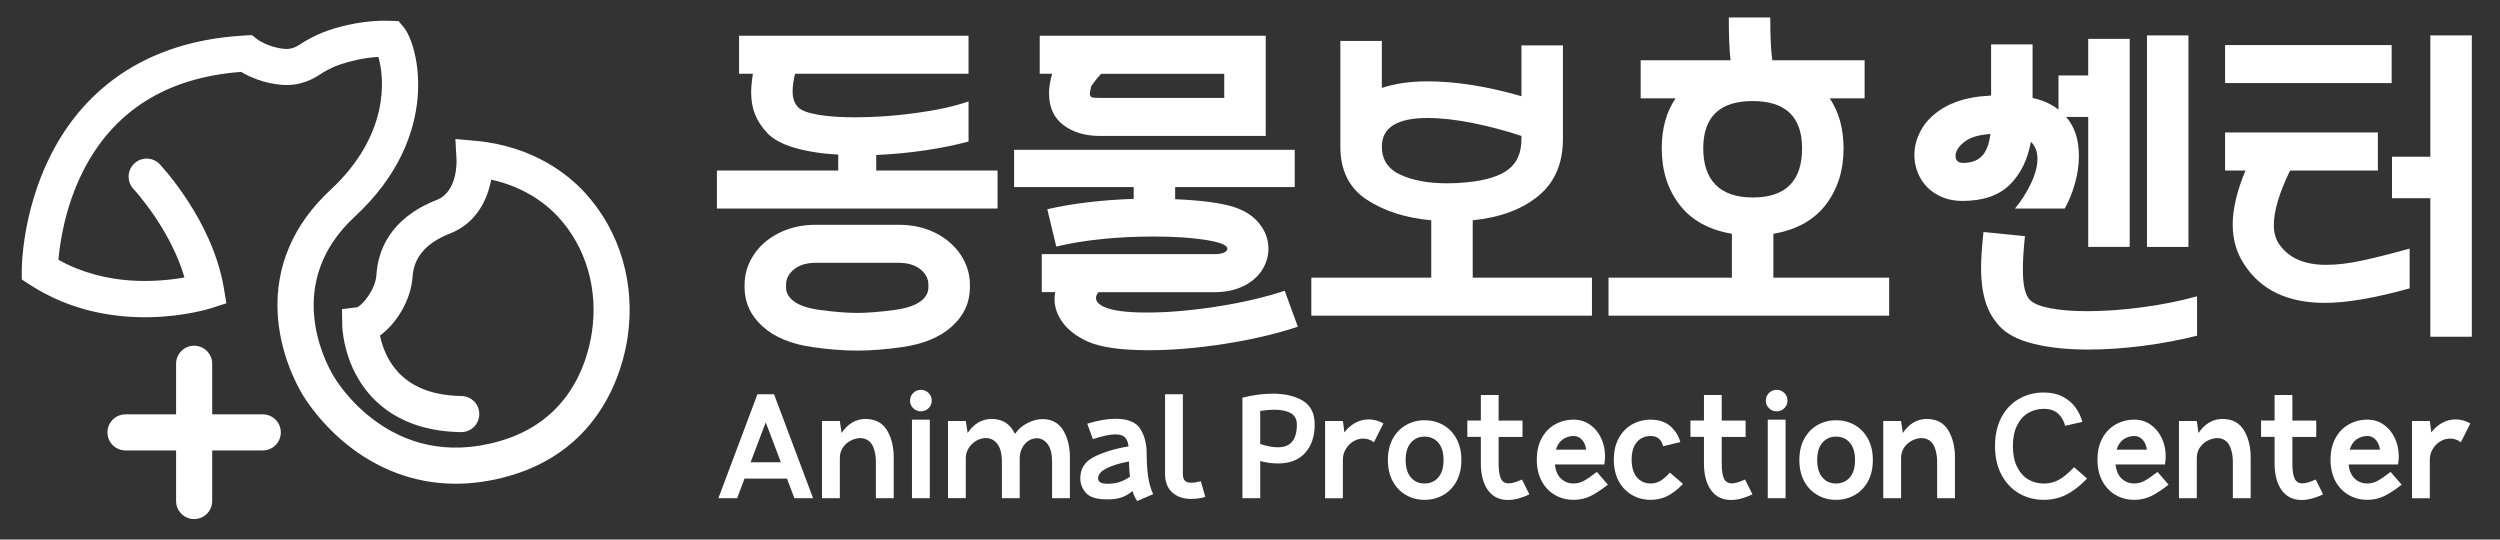 <?xml version="1.0" encoding="UTF-8"?>
<svg id="Layer_1" data-name="Layer 1" xmlns="http://www.w3.org/2000/svg" version="1.1" viewBox="0 0 1108.07 239.13">
  <rect x="0" y="0" width="1108.07" height="239.13" fill="#333333" stroke="none"/>
  <defs>
    <style>
      .cls-1 {
        fill: #fff;
        stroke-width: 0px;
      }
    </style>
  </defs>
  <g>
    <path class="cls-1" d="M201.98,214.4c-19.82,0-35.04-7.59-45.28-15.13-14.5-10.69-22.04-23.38-22.78-24.67-2.99-5.06-9.96-18.6-10.86-35.88-1.07-20.51,6.99-39.34,23.32-54.46,26.23-24.29,24.16-49.52,21.31-59.03-6.63.36-12.64,1.92-16.82,3.31-2.37.79-4.89,1.96-7.69,3.59-.23.14-.5.31-.79.51-2.81,1.84-8.68,5.67-17.51,4.96-8.23-.66-14.55-3.69-17.97-5.74-33.24,2.47-56.92,17.48-70.41,44.64-7.77,15.65-9.97,31.28-10.6,38.66,21.32,11.89,44.48,9.88,55.85,7.8-6.23-21.57-22.4-39-22.58-39.19-3.02-3.22-2.86-8.28.35-11.3,3.21-3.02,8.27-2.88,11.3.34.95,1.01,23.43,25.13,28.38,54.81l1.13,6.8-6.56,2.12c-1.76.57-43.51,13.66-80.47-10.3l-3.65-2.36v-4.35c0-1,.13-24.86,12.23-49.58,11.36-23.22,35.64-51.48,86.76-54.23l3-.16,2.36,1.85h0s4.97,3.67,12.15,4.25c3.38.27,5.47-1.09,7.48-2.4.55-.36,1.05-.68,1.49-.94,3.77-2.2,7.28-3.82,10.72-4.96,6.44-2.13,16.39-4.58,27.28-4.14l3.52.14,2.27,2.69c6.41,7.6,17.28,47.91-21.66,83.96-31.5,29.16-13.46,63.84-9.52,70.5l.08.13c.99,1.73,25.18,42.73,73.5,28.92,30.6-8.74,38.82-33.89,41-48.1,2.94-19.2-2.53-37.94-15-51.43-4.59-4.96-14.09-13.02-29.6-16.41-1.68,9-6.66,19.34-18.25,23.88-10.64,4.16-16.08,10.49-16.63,19.36-.62,9.85-7.01,20.56-14.44,25.86.65,3.07,1.91,7.22,4.37,11.3,6.07,10.06,16.77,15.28,31.79,15.5,4.42.07,7.95,3.7,7.88,8.12-.07,4.38-3.63,7.88-8,7.88-.04,0-.08,0-.12,0-26.5-.4-39.47-13.25-45.69-23.96-6.53-11.26-6.89-22.15-6.92-23.36l-.12-7.18,6.79-.85c2.44-1.13,8.07-7.91,8.47-14.31.67-10.65,5.85-25.07,26.77-33.26,9.4-3.68,8.75-17.57,8.74-17.71l-.51-9.28,9.25.83c25.66,2.43,41.05,15.28,47.94,22.73,15.8,17.08,22.76,40.67,19.08,64.71-2.22,14.49-11.77,49.44-52.42,61.06-8.51,2.43-16.43,3.46-23.71,3.46Z"/>
    <g>
      <path class="cls-1" d="M86.05,230.06c-4.42,0-8-3.58-8-8v-60.83c0-4.42,3.58-8,8-8s8,3.58,8,8v60.83c0,4.42-3.58,8-8,8Z"/>
      <path class="cls-1" d="M116.46,199.65h-60.83c-4.42,0-8-3.58-8-8s3.58-8,8-8h60.83c4.42,0,8,3.58,8,8s-3.58,8-8,8Z"/>
    </g>
  </g>
  <g>
    <path class="cls-1" d="M410.12,66.62c-7.15,1.07-14.4,1.76-21.75,2.07v6.89h53.77v16.85h-124.38v-16.85h53.77v-7.05c-7.35-.41-13.76-1.4-19.22-2.99-5.46-1.58-9.52-3.75-12.18-6.51-2.55-2.76-4.39-5.56-5.51-8.42-1.12-2.86-1.69-6.07-1.69-9.65,0-2.14.25-4.9.77-8.27h-6.13V15.84h101.71v16.85h-76.9c-.72,2.96-1.07,5.62-1.07,7.97,0,2.76.77,5,2.3,6.74,1.43,1.53,4.42,2.68,8.96,3.45,4.54.77,10.03,1.15,16.47,1.15,8.68,0,17.69-.64,27.04-1.92,9.34-1.28,17.08-2.99,23.21-5.13v17.77c-5.62,1.53-12,2.83-19.15,3.91ZM334.07,112.96c2.7-4.08,6.46-7.33,11.26-9.73,4.8-2.4,10.21-3.6,16.24-3.6h36.76c6.02,0,11.44,1.2,16.24,3.6,4.8,2.4,8.55,5.64,11.26,9.73,2.7,4.09,4.06,8.53,4.06,13.33v1.07c0,6.74-2.66,12.51-7.97,17.31-5.31,4.8-12.71,7.86-22.21,9.19-7.15,1.02-13.74,1.53-19.76,1.53s-12.61-.51-19.76-1.53c-9.5-1.33-16.9-4.39-22.21-9.19-5.31-4.8-7.97-10.57-7.97-17.31v-1.07c0-4.8,1.35-9.24,4.06-13.33ZM351.99,133.64c2.4,1.74,6.05,2.96,10.95,3.68,6.74.92,12.41,1.38,17,1.38s10.26-.46,17-1.38c4.9-.72,8.55-1.94,10.95-3.68,2.4-1.74,3.6-3.83,3.6-6.28v-1.07c0-2.76-1.2-5.08-3.6-6.97-2.4-1.89-5.59-2.83-9.57-2.83h-36.76c-3.98,0-7.18.95-9.57,2.83-2.4,1.89-3.6,4.21-3.6,6.97v1.07c0,2.45,1.2,4.54,3.6,6.28Z"/>
    <path class="cls-1" d="M461.74,112.65h76.59c1.84,0,3.24-.23,4.21-.69.97-.46,1.46-1.05,1.46-1.76,0-1.53-3.14-2.81-9.42-3.83-6.28-1.02-14.02-1.53-23.21-1.53-16.24,0-30.64,1.48-43.2,4.44l-3.98-16.54c11.03-2.55,23.79-4.08,38.29-4.6v-5.21h-53v-16.54h124.38v16.54h-53v5.36c11.54.51,20.12,1.63,25.73,3.37,5.11,1.63,8.99,4.14,11.64,7.51,2.65,3.37,3.98,7.05,3.98,11.03,0,3.37-.95,6.54-2.83,9.5-1.89,2.96-4.65,5.34-8.27,7.12-3.63,1.79-7.89,2.68-12.79,2.68h-51.47c-.72.92-1.07,1.79-1.07,2.6,0,1.53,1.23,2.86,3.68,3.98,3.68,1.63,10.01,2.45,18.99,2.45s19.27-.87,30.56-2.6c11.28-1.74,21.42-4.08,30.41-7.05l5.82,15.93c-9.5,3.16-20.27,5.69-32.32,7.58-12.05,1.89-23.34,2.83-33.85,2.83-12.25,0-21.24-1.28-26.96-3.83-4.9-2.25-8.58-5.03-11.03-8.35-2.45-3.32-3.68-6.82-3.68-10.49,0-.82.1-1.84.31-3.06h-5.97v-16.85ZM460.82,15.84h100.18v44.42h-73.37c-6.64,0-12.08-1.61-16.31-4.83-4.24-3.22-6.36-7.89-6.36-14.02,0-2.65.46-5.56,1.38-8.73h-5.51V15.84ZM483.03,41.42c0,.92.31,1.48.92,1.69.61.21,1.84.31,3.68.31h54.99v-10.72h-54.53c-1.33,1.33-2.81,3.17-4.44,5.51-.41,1.84-.61,2.91-.61,3.22Z"/>
    <path class="cls-1" d="M705.6,139.92h-124.38v-16.85h53.15v-25.43c-11.33-1.02-20.88-4.08-28.64-9.19-7.76-5.11-11.64-12.92-11.64-23.44V18.14h18.38v20.83c5.82-1.94,12.56-2.91,20.22-2.91,12.56,0,26.45,2.2,41.66,6.59v-22.52h18.38v41.51c0,10.83-3.63,19.22-10.88,25.2-7.25,5.97-16.95,9.57-29.1,10.8v25.43h52.85v16.85ZM620.66,77.42c5.46,2.55,12.38,3.83,20.76,3.83,3.06,0,6.02-.15,8.88-.46,8.27-.82,14.35-2.7,18.23-5.67,3.88-2.96,5.82-7.45,5.82-13.48v-1.38c-7.05-2.35-14.27-4.26-21.67-5.74-7.41-1.48-14.07-2.22-19.99-2.22-13.48,0-20.22,4.24-20.22,12.71,0,5.72,2.73,9.86,8.19,12.41Z"/>
    <path class="cls-1" d="M785.55,26.72h40.9v16.85h-15.47c4.08,6.03,6.13,13.43,6.13,22.21,0,9.8-2.63,18.13-7.89,24.97-5.26,6.84-13,11.13-23.21,12.87v19.45h51.31v16.85h-124.38v-16.85h54.69v-19.45c-10.21-1.74-17.95-6.02-23.21-12.87-5.26-6.84-7.89-15.16-7.89-24.97,0-8.78,2.04-16.18,6.13-22.21h-15.47v-16.85h39.83c-.51-4.49-.77-10.82-.77-18.99h18.38c0,8.68.31,15.01.92,18.99ZM798.73,65.78c0-13.99-7.3-20.99-21.9-20.99s-21.9,7-21.9,20.99,7.3,21.75,21.9,21.75,21.9-7.25,21.9-21.75Z"/>
    <path class="cls-1" d="M943.94,17.22v92.21h-18.38v-57.6h-9.8c3.78,4.29,5.67,10.06,5.67,17.31,0,3.98-.59,8.04-1.76,12.18-1.17,4.14-2.68,7.84-4.52,11.11h-22.06c2.65-3.16,4.98-6.79,6.97-10.88,1.99-4.08,2.99-7.81,2.99-11.18,0-3.16-.97-5.67-2.91-7.51-1.43,7.97-4.57,14.32-9.42,19.07-4.85,4.75-11.82,7.12-20.91,7.12-4.29,0-8.07-.94-11.34-2.83-3.27-1.89-5.74-4.39-7.43-7.51-1.68-3.11-2.53-6.46-2.53-10.03,0-3.88,1.05-7.66,3.14-11.33,2.09-3.68,5.29-6.82,9.57-9.42,4.29-2.6,9.6-4.31,15.93-5.13l5.36-.46v-22.67h18.38v23.74c4.6,1.02,8.42,2.76,11.49,5.21v-15.16h13.17v-16.24h18.38ZM878.53,69.07c1.94-2.09,3.16-5.33,3.68-9.73l-2.6.31c-4.08.51-7.25,1.74-9.5,3.68-2.25,1.94-3.37,3.88-3.37,5.82,0,.92.28,1.66.84,2.22.56.56,1.4.84,2.53.84,3.68,0,6.48-1.05,8.42-3.14ZM949.68,153.32c-8.33,1.07-16.37,1.61-24.13,1.61-9.19,0-17.23-.84-24.13-2.53-6.89-1.69-11.97-4.32-15.24-7.89-2.96-3.27-5.05-7-6.28-11.18s-1.84-8.93-1.84-14.25c0-4.19.36-9.6,1.07-16.24l18.38,1.84c-.61,5.82-.92,10.72-.92,14.71,0,6.95,1.02,11.44,3.06,13.48,1.53,1.63,4.54,2.88,9.04,3.75,4.49.87,9.96,1.3,16.39,1.3,7.45,0,15.5-.56,24.13-1.69,8.63-1.12,16.82-2.76,24.58-4.9v17.46c-7.76,1.94-15.8,3.45-24.12,4.52ZM969.98,15.69v93.75h-18.38V15.69h18.38Z"/>
    <path class="cls-1" d="M1060.05,36.83h-73.83v-16.85h73.83v16.85ZM1030.48,134.25c-16.54,0-28.49-5.72-35.84-17.16-3.37-5.1-5.05-10.98-5.05-17.62s1.89-14.91,5.67-23.9h-9.04v-16.85h67.71v16.85h-38.91c-4.8,9.91-7.2,17.97-7.2,24.2,0,3.17.71,5.87,2.14,8.12,4.19,6.33,11.18,9.5,20.99,9.5,4.7,0,9.93-.61,15.7-1.84,5.77-1.23,12.89-3.01,21.37-5.36v17.62c-15.42,4.29-27.93,6.43-37.53,6.43ZM1095.58,15.69v133.57h-18.38v-61.42h-17v-18.38h17V15.69h18.38Z"/>
  </g>
  <g>
    <path class="cls-1" d="M352.1,220.82l-3.29-8.69h-18.82l-3.29,8.69h-8.29l17.3-46.06h7.37l17.3,46.06h-8.29ZM346.11,204.89l-6.71-17.7-6.71,17.7h13.42Z"/>
    <path class="cls-1" d="M364.33,220.82v-34.21h7.9l.79,5.33c1.32-2.02,2.87-3.56,4.67-4.64,1.8-1.07,3.79-1.61,5.99-1.61.96,0,1.82.09,2.57.26,3.25.57,5.7,2.43,7.37,5.59,1.67,3.16,2.5,6.87,2.5,11.12v18.16h-7.9v-16.19c0-2.37-.37-4.5-1.12-6.38-.75-1.89-2-3.14-3.75-3.75-.66-.22-1.32-.33-1.97-.33-1.36,0-2.75.35-4.18,1.05-1.43.7-2.61,1.72-3.55,3.06-.94,1.34-1.41,2.93-1.41,4.77v17.77h-7.9Z"/>
    <path class="cls-1" d="M404.77,180.94c-.94-.92-1.41-2.04-1.41-3.36s.47-2.5,1.41-3.42c.94-.92,2.07-1.38,3.39-1.38s2.44.46,3.39,1.38c.94.92,1.41,2.06,1.41,3.42s-.47,2.43-1.41,3.36c-.94.92-2.07,1.38-3.39,1.38s-2.45-.46-3.39-1.38ZM404.21,220.82v-34.81h7.9v34.81h-7.9Z"/>
    <path class="cls-1" d="M420.19,220.82v-34.21h7.9l.79,5.33c1.32-2.02,2.87-3.56,4.67-4.64,1.8-1.07,3.79-1.61,5.99-1.61.96,0,1.82.09,2.57.26,3.42.61,6.01,2.74,7.76,6.38,1.36-2.02,3.19-3.62,5.49-4.8,2.3-1.18,4.62-1.78,6.94-1.78.7,0,1.38.07,2.04.2,3.25.57,5.7,2.43,7.37,5.59,1.67,3.16,2.5,6.87,2.5,11.12v18.16h-7.9v-16.19c0-3.46-.66-6.06-1.97-7.8-1.32-1.73-2.92-2.6-4.8-2.6-1.27,0-2.49.37-3.65,1.12-1.16.75-2.11,1.8-2.83,3.16-.72,1.36-1.09,2.92-1.09,4.67v17.63h-7.9v-16.19c0-3.55-.68-6.19-2.04-7.9-1.36-1.71-3.05-2.57-5.07-2.57-1.45,0-2.85.4-4.21,1.18-1.36.79-2.48,1.86-3.36,3.22-.88,1.36-1.32,2.85-1.32,4.47v17.77h-7.9Z"/>
    <path class="cls-1" d="M494.28,185.61c5.61,0,9.34,1.51,11.19,4.54,1.84,3.03,2.76,6.6,2.76,10.72,0,3.77.21,7.15.62,10.13.42,2.98,1.17,5.66,2.27,8.03l-7.11,3.03c-.92-1.36-1.6-2.83-2.04-4.41-1.27,1.05-2.57,1.86-3.88,2.43-1.32.57-2.79.94-4.41,1.12-.75.09-1.78.13-3.09.13-4.47,0-7.56-.94-9.24-2.83-1.69-1.89-2.53-4.06-2.53-6.51,0-4.25,2.02-7.41,6.05-9.47,4.04-2.06,9.15-3.62,15.33-4.67-.18-1.71-.69-3.03-1.55-3.95-.85-.92-2.29-1.38-4.31-1.38-2.37,0-5.68.7-9.94,2.11l-2.5-6.84c4.78-1.45,8.9-2.17,12.37-2.17ZM490.86,214.43c.79,0,1.71-.07,2.76-.2,1.36-.17,2.67-.54,3.95-1.09,1.27-.55,2.37-1.17,3.29-1.88-.18-1.1-.31-2.7-.4-4.8,0-.83-.02-1.47-.07-1.91-3.99.7-7.27,1.7-9.84,2.99-2.57,1.29-3.85,2.77-3.85,4.44s1.38,2.43,4.15,2.43Z"/>
    <path class="cls-1" d="M528.03,221.14c-3.51,0-6.33-.95-8.45-2.86-2.13-1.91-3.19-4.66-3.19-8.26v-35.27h7.89v35.27c0,1.36.29,2.36.86,2.99.57.64,1.51.95,2.83.95,1.23,0,2.65-.22,4.28-.66l1.97,6.97c-2.11.57-4.17.85-6.19.85Z"/>
    <path class="cls-1" d="M550.67,176.27c4.56-1.18,9.08-1.78,13.55-1.78,5.4,0,9.83,1.05,13.29,3.16s5.2,5.62,5.2,10.53c0,5.26-1.42,9.45-4.24,12.57-2.83,3.12-6.85,4.67-12.07,4.67-2.46,0-5.07-.35-7.83-1.05v16.45h-7.89v-44.54ZM566.39,198.25c2.89,0,5.02-.86,6.38-2.57,1.36-1.71,2.04-4.21,2.04-7.5,0-2.32-.89-4-2.66-5.03-1.78-1.03-4.2-1.55-7.27-1.55-1.84,0-3.95.18-6.32.53v14.67c3.03.97,5.64,1.45,7.83,1.45Z"/>
    <path class="cls-1" d="M587.32,220.82v-34.21h7.89l.66,5.07c1.27-1.75,2.85-3.16,4.74-4.21s3.9-1.58,6.05-1.58,4.41.59,6.51,1.78l-4.21,8.36c-1.4-1.1-2.98-1.64-4.74-1.64-1.54,0-2.99.42-4.38,1.25-1.38.83-2.5,1.97-3.36,3.42-.86,1.45-1.28,3-1.28,4.67v17.11h-7.89Z"/>
    <path class="cls-1" d="M623.21,219.43c-2.48-1.4-4.44-3.43-5.89-6.09-1.45-2.65-2.17-5.8-2.17-9.44s.72-6.79,2.17-9.44c1.45-2.65,3.41-4.68,5.89-6.09,2.48-1.4,5.21-2.11,8.19-2.11s5.78.7,8.26,2.11c2.48,1.4,4.44,3.43,5.89,6.09,1.45,2.65,2.17,5.8,2.17,9.44s-.72,6.79-2.17,9.44c-1.45,2.65-3.41,4.68-5.89,6.09-2.48,1.4-5.23,2.11-8.26,2.11s-5.71-.7-8.19-2.11ZM637.48,211.64c1.56-1.78,2.34-4.35,2.34-7.73s-.78-5.95-2.34-7.73c-1.56-1.78-3.59-2.66-6.09-2.66s-4.46.89-6.02,2.66c-1.56,1.78-2.34,4.35-2.34,7.73s.78,5.95,2.34,7.73c1.56,1.78,3.56,2.66,6.02,2.66s4.53-.89,6.09-2.66Z"/>
    <path class="cls-1" d="M664.23,175.09v11.32h10.59v7.24h-10.59v11.71c0,3.07.33,5.32.99,6.74.66,1.43,1.82,2.14,3.49,2.14,1.4,0,3.36-.57,5.86-1.71l3.29,6.58c-3.51,1.67-6.67,2.5-9.47,2.5-3.86,0-6.83-1.46-8.92-4.38-2.08-2.92-3.12-6.88-3.12-11.88v-11.71h-5.99v-7.24h5.99v-11.32h7.9Z"/>
    <path class="cls-1" d="M683.31,194.23c1.45-2.67,3.42-4.71,5.92-6.12,2.5-1.4,5.26-2.11,8.29-2.11,2.68,0,5.07.74,7.17,2.2,2.11,1.47,3.75,3.44,4.94,5.92,1.18,2.48,1.78,5.19,1.78,8.13,0,1.01-.11,2.22-.33,3.62h-21.91c.31,2.76,1.22,4.86,2.73,6.28,1.51,1.43,3.39,2.14,5.62,2.14,1.49,0,2.95-.37,4.38-1.12,1.42-.75,3.39-2.08,5.89-4.01l4.87,5.66c-2.9,2.28-5.48,3.97-7.76,5.07-2.28,1.1-4.74,1.65-7.37,1.65-3.07,0-5.85-.71-8.32-2.14-2.48-1.43-4.44-3.48-5.89-6.15-1.45-2.67-2.17-5.86-2.17-9.54s.72-6.8,2.17-9.47ZM703.05,199.3c-.22-1.75-.83-3.2-1.84-4.34-1.01-1.14-2.24-1.71-3.69-1.71-1.89,0-3.53.52-4.93,1.55-1.4,1.03-2.39,2.53-2.96,4.51h13.42Z"/>
    <path class="cls-1" d="M739.27,219.73c-2.3,1.21-4.84,1.81-7.6,1.81-3.07,0-5.85-.71-8.32-2.14-2.48-1.43-4.44-3.48-5.89-6.15-1.45-2.67-2.17-5.86-2.17-9.54s.72-6.8,2.17-9.47c1.45-2.67,3.42-4.71,5.92-6.12,2.5-1.4,5.26-2.11,8.29-2.11,3.64,0,6.56.99,8.75,2.96,2.19,1.97,3.64,4.3,4.34,6.97l-7.63,1.84c-.75-3.03-2.57-4.54-5.46-4.54-2.54,0-4.6.9-6.15,2.7-1.56,1.8-2.33,4.39-2.33,7.76s.78,6.04,2.33,7.86c1.56,1.82,3.61,2.73,6.15,2.73,1.49,0,2.87-.36,4.15-1.09,1.27-.72,2.72-1.96,4.34-3.72l5.79,5c-2.15,2.28-4.38,4.02-6.68,5.23Z"/>
    <path class="cls-1" d="M763.12,175.09v11.32h10.59v7.24h-10.59v11.71c0,3.07.33,5.32.99,6.74.66,1.43,1.82,2.14,3.49,2.14,1.4,0,3.36-.57,5.86-1.71l3.29,6.58c-3.51,1.67-6.67,2.5-9.47,2.5-3.86,0-6.83-1.46-8.92-4.38-2.08-2.92-3.12-6.88-3.12-11.88v-11.71h-5.99v-7.24h5.99v-11.32h7.9Z"/>
    <path class="cls-1" d="M784.07,180.94c-.94-.92-1.41-2.04-1.41-3.36s.47-2.5,1.41-3.42c.94-.92,2.07-1.38,3.39-1.38s2.44.46,3.39,1.38c.94.92,1.41,2.06,1.41,3.42s-.47,2.43-1.41,3.36c-.94.92-2.07,1.38-3.39,1.38s-2.45-.46-3.39-1.38ZM783.52,220.82v-34.81h7.9v34.81h-7.9Z"/>
    <path class="cls-1" d="M805.59,219.43c-2.48-1.4-4.44-3.43-5.89-6.09-1.45-2.65-2.17-5.8-2.17-9.44s.72-6.79,2.17-9.44c1.45-2.65,3.41-4.68,5.89-6.09,2.48-1.4,5.21-2.11,8.19-2.11s5.78.7,8.26,2.11c2.48,1.4,4.44,3.43,5.89,6.09,1.45,2.65,2.17,5.8,2.17,9.44s-.72,6.79-2.17,9.44c-1.45,2.65-3.41,4.68-5.89,6.09-2.48,1.4-5.23,2.11-8.26,2.11s-5.71-.7-8.19-2.11ZM819.87,211.64c1.56-1.78,2.34-4.35,2.34-7.73s-.78-5.95-2.34-7.73c-1.56-1.78-3.58-2.66-6.09-2.66s-4.46.89-6.02,2.66c-1.56,1.78-2.33,4.35-2.33,7.73s.78,5.95,2.33,7.73c1.56,1.78,3.56,2.66,6.02,2.66s4.53-.89,6.09-2.66Z"/>
    <path class="cls-1" d="M834.7,220.82v-34.21h7.9l.79,5.33c1.32-2.02,2.87-3.56,4.67-4.64,1.8-1.07,3.79-1.61,5.99-1.61.96,0,1.82.09,2.57.26,3.25.57,5.7,2.43,7.37,5.59,1.67,3.16,2.5,6.87,2.5,11.12v18.16h-7.9v-16.19c0-2.37-.37-4.5-1.12-6.38-.75-1.89-2-3.14-3.75-3.75-.66-.22-1.32-.33-1.97-.33-1.36,0-2.75.35-4.18,1.05-1.43.7-2.61,1.72-3.55,3.06-.94,1.34-1.41,2.93-1.41,4.77v17.77h-7.9Z"/>
    <path class="cls-1" d="M916.03,219.14c-3.07,1.6-6.45,2.4-10.13,2.4-4.04,0-7.69-.94-10.96-2.83-3.27-1.89-5.87-4.63-7.8-8.22-1.93-3.6-2.89-7.85-2.89-12.76s.95-9.22,2.86-12.8c1.91-3.57,4.51-6.29,7.8-8.16,3.29-1.86,6.95-2.8,10.99-2.8,3.25,0,6.06.64,8.46,1.91,2.39,1.27,4.28,2.9,5.66,4.87,1.38,1.97,2.36,4.06,2.93,6.25l-7.63,1.71c-.57-2.24-1.62-4.05-3.16-5.43-1.54-1.38-3.62-2.07-6.25-2.07s-4.98.63-7.04,1.88c-2.06,1.25-3.7,3.11-4.9,5.59-1.21,2.48-1.81,5.49-1.81,9.05s.6,6.58,1.81,9.08c1.21,2.5,2.84,4.38,4.9,5.63,2.06,1.25,4.41,1.88,7.04,1.88,2.41,0,4.64-.56,6.68-1.68,2.04-1.12,4.26-2.97,6.68-5.56l5.79,5c-2.94,3.11-5.94,5.47-9.01,7.07Z"/>
    <path class="cls-1" d="M931.82,194.23c1.45-2.67,3.42-4.71,5.92-6.12,2.5-1.4,5.26-2.11,8.29-2.11,2.67,0,5.07.74,7.17,2.2,2.11,1.47,3.75,3.44,4.93,5.92,1.18,2.48,1.78,5.19,1.78,8.13,0,1.01-.11,2.22-.33,3.62h-21.91c.31,2.76,1.22,4.86,2.73,6.28,1.51,1.43,3.39,2.14,5.63,2.14,1.49,0,2.95-.37,4.38-1.12,1.43-.75,3.39-2.08,5.89-4.01l4.87,5.66c-2.89,2.28-5.48,3.97-7.76,5.07-2.28,1.1-4.74,1.65-7.37,1.65-3.07,0-5.85-.71-8.32-2.14-2.48-1.43-4.44-3.48-5.89-6.15-1.45-2.67-2.17-5.86-2.17-9.54s.72-6.8,2.17-9.47ZM951.56,199.3c-.22-1.75-.83-3.2-1.84-4.34-1.01-1.14-2.24-1.71-3.68-1.71-1.89,0-3.53.52-4.93,1.55-1.4,1.03-2.39,2.53-2.96,4.51h13.42Z"/>
    <path class="cls-1" d="M965.77,220.82v-34.21h7.9l.79,5.33c1.32-2.02,2.87-3.56,4.67-4.64,1.8-1.07,3.79-1.61,5.99-1.61.96,0,1.82.09,2.57.26,3.25.57,5.7,2.43,7.37,5.59,1.67,3.16,2.5,6.87,2.5,11.12v18.16h-7.9v-16.19c0-2.37-.37-4.5-1.12-6.38-.75-1.89-2-3.14-3.75-3.75-.66-.22-1.32-.33-1.97-.33-1.36,0-2.75.35-4.18,1.05-1.43.7-2.61,1.72-3.55,3.06-.94,1.34-1.41,2.93-1.41,4.77v17.77h-7.9Z"/>
    <path class="cls-1" d="M1016.04,175.09v11.32h10.59v7.24h-10.59v11.71c0,3.07.33,5.32.99,6.74.66,1.43,1.82,2.14,3.49,2.14,1.4,0,3.36-.57,5.86-1.71l3.29,6.58c-3.51,1.67-6.67,2.5-9.47,2.5-3.86,0-6.83-1.46-8.92-4.38-2.08-2.92-3.12-6.88-3.12-11.88v-11.71h-5.99v-7.24h5.99v-11.32h7.9Z"/>
    <path class="cls-1" d="M1035.12,194.23c1.45-2.67,3.42-4.71,5.92-6.12,2.5-1.4,5.26-2.11,8.29-2.11,2.67,0,5.07.74,7.17,2.2,2.11,1.47,3.75,3.44,4.93,5.92,1.18,2.48,1.78,5.19,1.78,8.13,0,1.01-.11,2.22-.33,3.62h-21.91c.31,2.76,1.22,4.86,2.73,6.28,1.51,1.43,3.39,2.14,5.63,2.14,1.49,0,2.95-.37,4.38-1.12,1.43-.75,3.39-2.08,5.89-4.01l4.87,5.66c-2.89,2.28-5.48,3.97-7.76,5.07-2.28,1.1-4.74,1.65-7.37,1.65-3.07,0-5.85-.71-8.32-2.14-2.48-1.43-4.44-3.48-5.89-6.15-1.45-2.67-2.17-5.86-2.17-9.54s.72-6.8,2.17-9.47ZM1054.86,199.3c-.22-1.75-.83-3.2-1.84-4.34-1.01-1.14-2.24-1.71-3.68-1.71-1.89,0-3.53.52-4.93,1.55-1.4,1.03-2.39,2.53-2.96,4.51h13.42Z"/>
    <path class="cls-1" d="M1069.07,220.82v-34.21h7.9l.66,5.07c1.27-1.75,2.85-3.16,4.74-4.21,1.88-1.05,3.9-1.58,6.05-1.58s4.41.59,6.51,1.78l-4.21,8.36c-1.4-1.1-2.98-1.64-4.74-1.64-1.54,0-2.99.42-4.38,1.25-1.38.83-2.5,1.97-3.36,3.42-.86,1.45-1.28,3-1.28,4.67v17.11h-7.9Z"/>
  </g>
</svg>